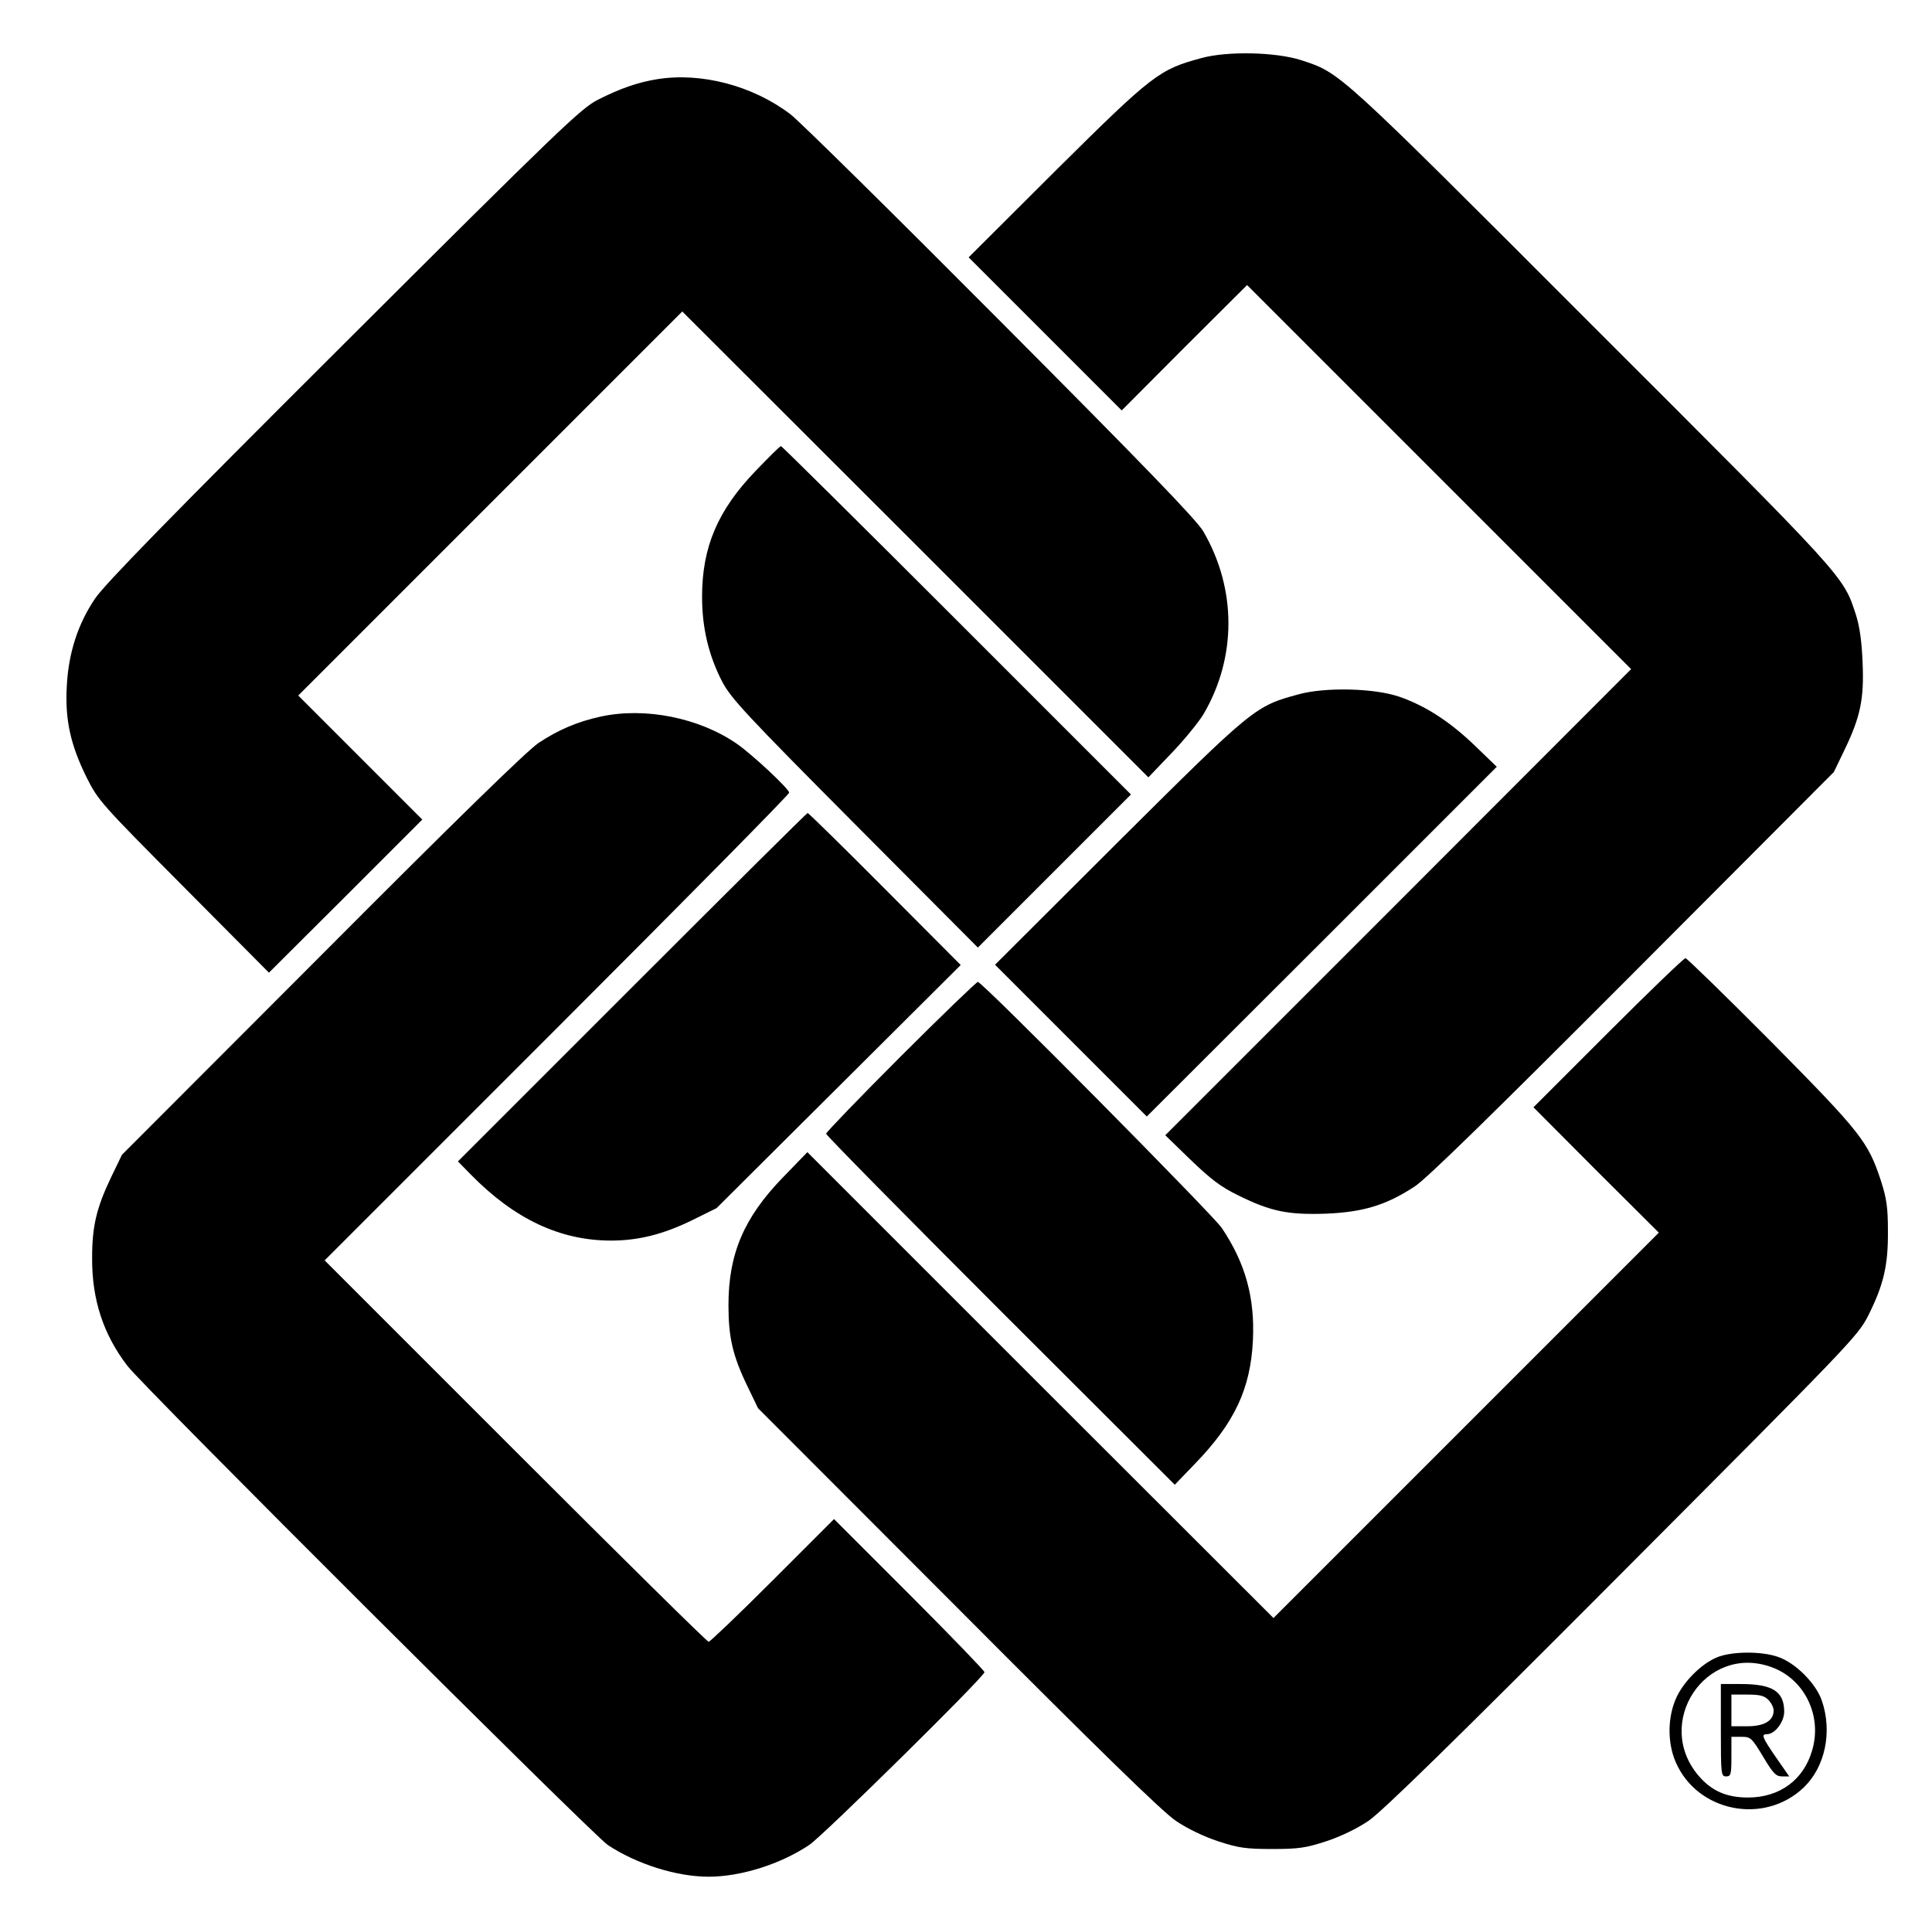 <?xml version="1.0" standalone="no"?>
<!DOCTYPE svg PUBLIC "-//W3C//DTD SVG 20010904//EN"
 "http://www.w3.org/TR/2001/REC-SVG-20010904/DTD/svg10.dtd">
<svg version="1.0" xmlns="http://www.w3.org/2000/svg"
 width="732pt" height="727pt" viewBox="0 0 732 727"
 preserveAspectRatio="xMidYMid meet">
<g transform="translate(0,727) scale(0.1,-0.1)"
fill="#000000" stroke="none">
<path d="M4552 7050 c-160 -43 -185 -62 -550 -424 l-332 -331 290 -290 290
-290 237 238 238 237 727 -727 728 -728 -882 -883 -883 -883 97 -94 c76 -73
114 -102 180 -134 123 -61 189 -74 333 -69 140 6 227 32 335 103 46 30 293
272 826 806 l762 764 41 85 c60 125 74 192 68 330 -3 78 -11 136 -25 180 -49
150 -31 130 -1002 1100 -969 970 -951 953 -1100 1002 -96 31 -280 35 -378 8z"/>
<path d="M2490 6970 c-74 -12 -140 -35 -225 -78 -64 -33 -141 -106 -963 -926
-660 -658 -906 -910 -942 -964 -65 -96 -101 -207 -107 -333 -7 -125 14 -220
74 -342 45 -90 53 -99 369 -417 l323 -325 291 290 290 290 -235 235 -235 235
727 727 728 728 883 -882 883 -883 87 91 c48 50 102 116 121 147 127 215 127
476 0 694 -25 43 -227 252 -769 796 -404 406 -762 759 -795 784 -142 108 -337
160 -505 133z"/>
<path d="M2862 5485 c-143 -149 -202 -288 -202 -476 0 -118 25 -223 77 -323
34 -63 88 -122 503 -539 l465 -467 290 290 290 290 -660 660 c-363 363 -663
660 -666 660 -4 0 -47 -43 -97 -95z"/>
<path d="M4922 4640 c-167 -45 -171 -48 -685 -559 l-467 -466 287 -287 288
-288 663 662 663 663 -85 82 c-95 91 -187 150 -286 184 -95 32 -278 36 -378 9z"/>
<path d="M2275 4555 c-87 -19 -160 -50 -235 -100 -44 -30 -311 -290 -821 -802
l-757 -758 -41 -85 c-55 -115 -72 -185 -72 -305 -1 -158 42 -290 134 -410 63
-82 1760 -1774 1820 -1815 109 -72 260 -120 382 -120 122 0 274 48 382 121 53
36 663 637 663 654 0 5 -128 138 -285 295 l-285 285 -233 -233 c-127 -127
-237 -232 -242 -232 -6 0 -335 325 -733 723 l-722 722 880 880 c484 484 880
885 880 892 0 14 -139 144 -198 185 -143 99 -349 140 -517 103z"/>
<path d="M2395 3530 l-660 -660 50 -51 c164 -167 337 -249 530 -249 104 0 198
24 305 76 l95 47 463 461 462 460 -287 288 c-158 159 -290 288 -293 288 -3 0
-302 -297 -665 -660z"/>
<path d="M6092 3357 l-282 -282 237 -238 238 -237 -730 -730 -730 -730 -883
882 -883 883 -94 -97 c-147 -152 -205 -289 -205 -483 0 -121 16 -191 71 -305
l41 -85 757 -758 c540 -542 776 -772 827 -806 43 -29 105 -59 160 -77 77 -25
104 -29 204 -29 100 0 127 4 204 29 55 18 117 48 160 77 51 34 319 296 962
941 863 866 892 895 932 973 58 116 76 189 75 320 0 91 -5 124 -26 190 -49
150 -76 184 -416 528 -173 174 -320 317 -325 317 -6 0 -138 -127 -294 -283z"/>
<path d="M3412 3267 c-155 -155 -282 -287 -282 -292 0 -6 297 -307 660 -670
l661 -660 77 80 c150 155 210 284 219 466 8 162 -28 293 -118 427 -36 52 -907
932 -924 932 -5 0 -137 -127 -293 -283z"/>
<path d="M6513 994 c-59 -21 -127 -86 -159 -150 -36 -74 -38 -174 -5 -250 82
-189 335 -239 485 -96 81 78 109 210 69 328 -22 66 -101 145 -167 167 -60 21
-166 21 -223 1z m196 -39 c127 -44 196 -184 157 -316 -32 -112 -123 -179 -243
-179 -82 0 -138 25 -187 82 -172 201 26 500 273 413z"/>
<path d="M6520 715 c0 -168 1 -175 20 -175 18 0 20 7 20 75 l0 75 38 0 c35 0
39 -4 82 -75 38 -64 49 -75 72 -75 l27 0 -50 72 c-53 77 -57 88 -34 88 30 0
65 47 65 85 0 77 -44 105 -165 105 l-75 0 0 -175z m180 115 c11 -11 20 -29 20
-40 0 -39 -35 -60 -100 -60 l-60 0 0 60 0 60 60 0 c47 0 64 -4 80 -20z"/>
</g>
</svg>
